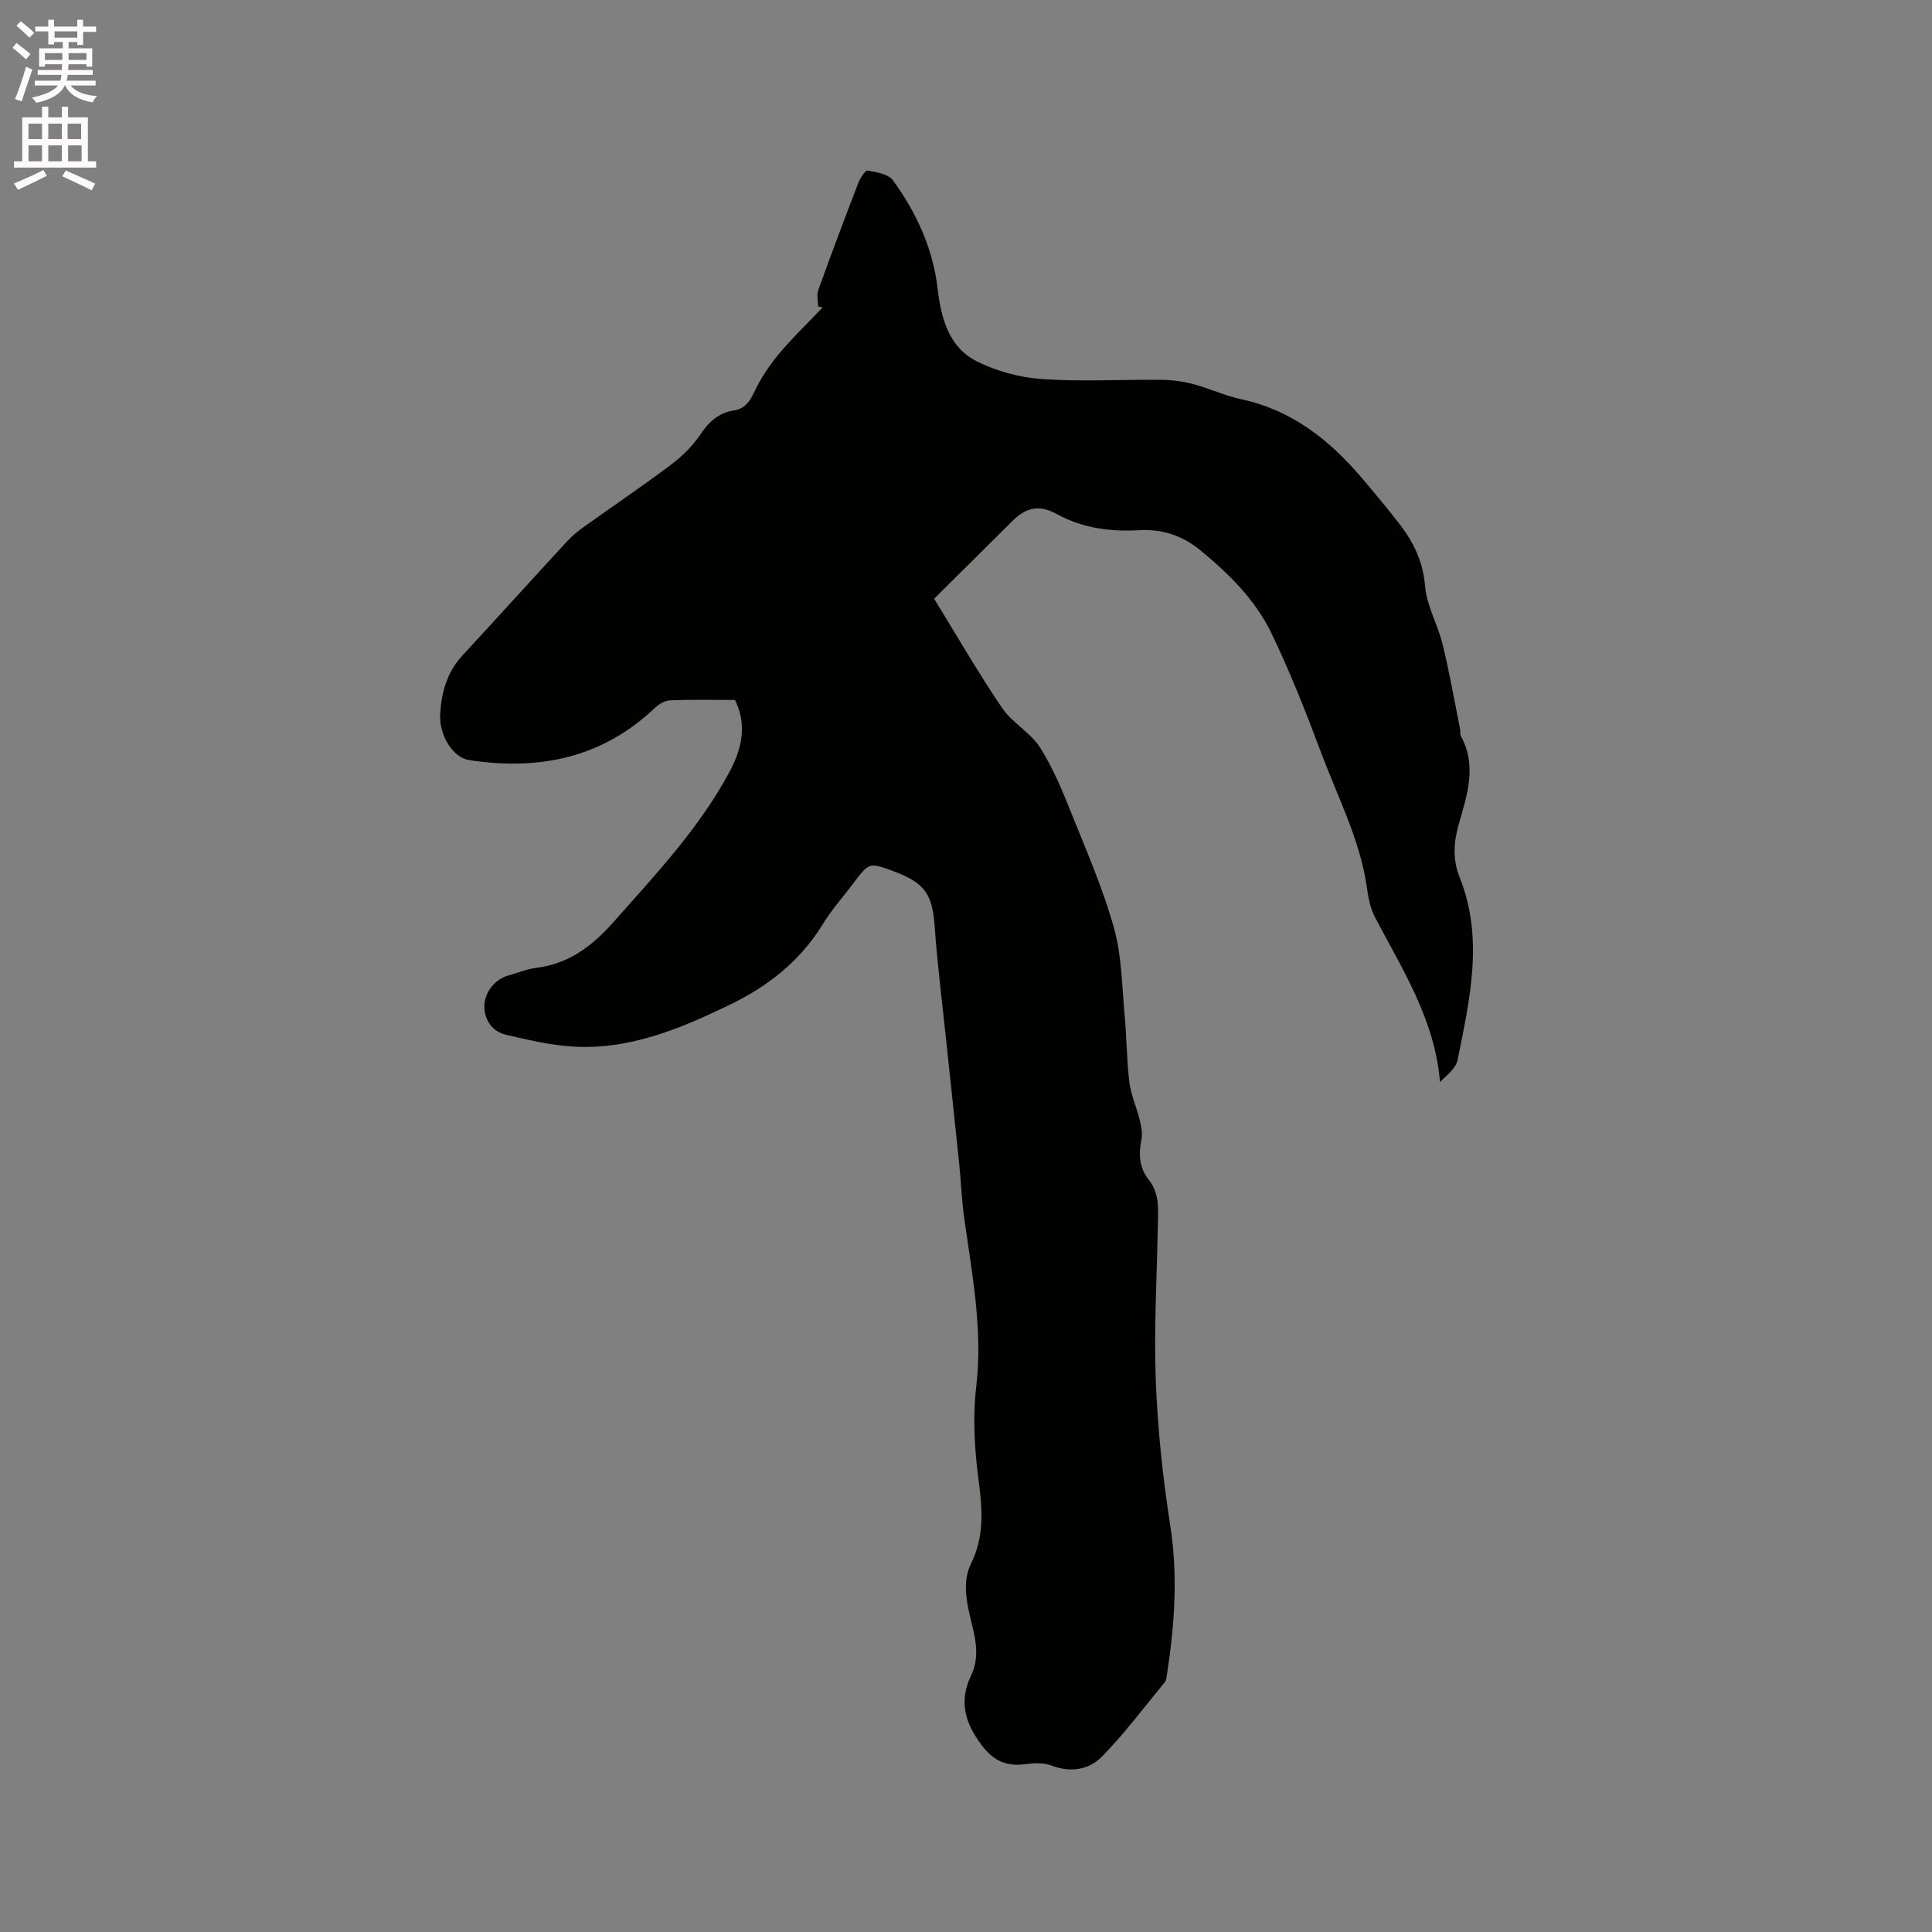 <svg enable-background="new 0 0 400 400" viewBox="0 0 400 400" xmlns="http://www.w3.org/2000/svg"><rect x="0" y="0" width="400" height="400" fill="#808080" stroke="none"/><path d="m2.6 9.9.8-1c.9.7 1.9 1.4 2.9 2.3l-.9 1.1c-1.1-1-2-1.8-2.8-2.4zm.5 10.6c.9-2.1 1.6-4.3 2.3-6.7.4.2.8.4 1.3.6-.7 2.1-1.5 4.3-2.2 6.6zm.3-15.2.9-.9c1 .8 2 1.6 2.8 2.4l-1 1c-.9-.9-1.8-1.7-2.7-2.5zm12.6-1.2h1.2v1.4h2.7v1.1h-2.7v2.7h-1.2v-.6h-1.8v1.3h4.9v3.8h-1.2v-.5h-3.7c0 .4-.1.9-.1 1.2h5.1v1h-5.2c0 .5-.1.9-.2 1.2h6v1h-5.2c1.1 1.3 2.9 2 5.5 2.2-.4.4-.7.8-.9 1.3-2.9-.5-4.8-1.6-5.7-3.5h-.1c-.8 1.7-2.7 2.9-5.9 3.6-.2-.4-.6-.8-.9-1.1 2.8-.6 4.6-1.4 5.4-2.5h-4.8v-1h5.3c.1-.3.2-.7.2-1.2h-4.9v-1h5c0-.4 0-.8.1-1.2h-3.6v.5h-1.2v-3.8h4.9v-1.3h-1.8v.5h-1.2v-2.7h-2.7v-1h2.7v-1.4h1.2v1.4h4.8zm-6.7 8.3h3.6c0-.4 0-.9 0-1.4h-3.6zm1.9-4.6h4.8v-1.3h-4.7v1.3zm6.7 3.2h-3.7v1.4h3.7z" fill="#fcfafa"/><path d="m8.7 22.1h1.3v2.2h2.8v-2.2h1.3v2.2h4.1v9.1h1.7v1.3h-17v-1.3h1.7v-9.1h4.1zm.3 13.1.7 1.2c-1.8.9-3.8 1.9-6 2.9-.2-.4-.5-.8-.8-1.3 2.3-1 4.4-1.9 6.1-2.8zm-3.1-6.4h2.8v-3.2h-2.8zm0 4.6h2.8v-3.3h-2.8zm4.1-4.6h2.8v-3.2h-2.8zm0 4.6h2.8v-3.3h-2.8zm3.6 1.9c2.1.9 4.1 1.8 6.1 2.7l-.7 1.4c-2.2-1.1-4.2-2-6.1-2.9zm3.2-9.7h-2.8v3.2h2.8zm-2.7 7.8h2.8v-3.3h-2.8z" fill="#fcfafa"/><path d="m152.16 144.92c-4.69 0-9.03-.1-13.35.07-1.1.04-2.37.76-3.2 1.55-10.94 10.42-24.07 13.05-38.51 10.82-3.31-.51-6.2-5.1-5.97-9.46.24-4.49 1.41-8.73 4.62-12.2 7.27-7.86 14.45-15.81 21.71-23.68 1-1.08 2.16-2.03 3.36-2.89 6.03-4.32 12.19-8.47 18.11-12.92 2.31-1.74 4.49-3.89 6.09-6.28 1.77-2.64 3.78-4.46 6.92-4.95 2.21-.35 3.23-1.74 4.18-3.73 1.33-2.81 3.08-5.5 5.07-7.89 2.84-3.41 6.07-6.49 9.13-9.71-.32-.07-.64-.14-.95-.21 0-1.14-.31-2.38.05-3.39 2.65-7.37 5.4-14.7 8.22-22.01.41-1.06 1.47-2.8 1.98-2.72 1.86.3 4.33.73 5.28 2.04 4.82 6.67 8.24 14.02 9.22 22.36.71 6.05 2.25 12.11 8.06 15.06 4.11 2.08 8.95 3.38 13.55 3.7 8.22.57 16.51.07 24.77.16 2.19.02 4.42.32 6.54.88 3.37.9 6.59 2.42 9.99 3.15 10.38 2.23 18.14 8.34 24.82 16.17 2.68 3.14 5.32 6.33 7.86 9.59 2.96 3.8 4.92 7.85 5.34 12.94.34 4.1 2.65 7.99 3.64 12.08 1.42 5.83 2.45 11.75 3.63 17.63.08.41-.07.92.11 1.26 3.46 6.23 1.27 12.37-.44 18.42-1.05 3.73-1.24 7.24.2 10.84 5.07 12.65 2.11 25.26-.4 37.82-.34 1.72-2.16 3.14-3.66 4.58-1.05-12.93-7.82-23.32-13.49-34.17-.95-1.82-1.35-4.01-1.64-6.07-1.39-9.79-5.94-18.51-9.35-27.6-3.19-8.51-6.52-17-10.47-25.17-3.31-6.83-8.74-12.18-14.6-17.02-3.7-3.06-7.92-4.47-12.65-4.2-6.04.35-11.77-.4-17.2-3.37-3.61-1.97-6.25-1.37-9.11 1.46-5.33 5.27-10.64 10.56-16.22 16.1 4.88 7.93 9.2 15.45 14.06 22.6 2.1 3.1 5.89 5.08 7.88 8.22 2.74 4.32 4.71 9.18 6.63 13.96 3.12 7.75 6.47 15.48 8.7 23.51 1.59 5.72 1.61 11.9 2.17 17.89.43 4.64.42 9.33.99 13.95.33 2.65 1.5 5.18 2.14 7.8.31 1.28.61 2.7.36 3.94-.61 3.06-.51 5.91 1.5 8.42 2.35 2.93 1.93 6.35 1.88 9.72-.19 10.6-.82 21.22-.42 31.79.39 10.04 1.44 20.1 2.99 30.02 1.63 10.44.91 20.67-.68 30.95-.08.52-.11 1.15-.42 1.52-4.29 5.21-8.35 10.66-13.07 15.47-2.63 2.68-6.43 3.34-10.37 1.83-1.58-.6-3.55-.56-5.27-.32-3.93.55-6.65-.5-9.2-3.88-3.51-4.65-4.79-9.1-2.2-14.5 2.36-4.93.1-9.79-.74-14.59-.54-3.06-.59-5.89.76-8.64 2.66-5.4 2.33-10.98 1.57-16.73-.87-6.59-1.32-13.16-.53-19.91 1.37-11.68-.88-23.24-2.5-34.78-.53-3.77-.66-7.6-1.05-11.39-.87-8.52-1.81-17.04-2.7-25.56-.82-7.78-1.8-15.55-2.36-23.35-.47-6.68-1.98-9.08-8.39-11.47-5.17-1.93-5.16-1.93-8.48 2.48-2.1 2.79-4.46 5.43-6.28 8.4-4.7 7.68-11.4 12.92-19.39 16.77-10.39 5.01-20.95 9.42-32.79 8.57-4.5-.32-8.97-1.37-13.39-2.4-2.69-.63-4.34-2.73-4.51-5.51-.18-3.11 2.1-5.98 4.95-6.77 1.94-.54 3.84-1.35 5.81-1.59 6.74-.83 11.61-4.56 15.95-9.46 8.65-9.76 17.6-19.25 23.89-30.84 2.74-5 3.84-10.04 1.27-15.16z" fill="#010100"/></svg>